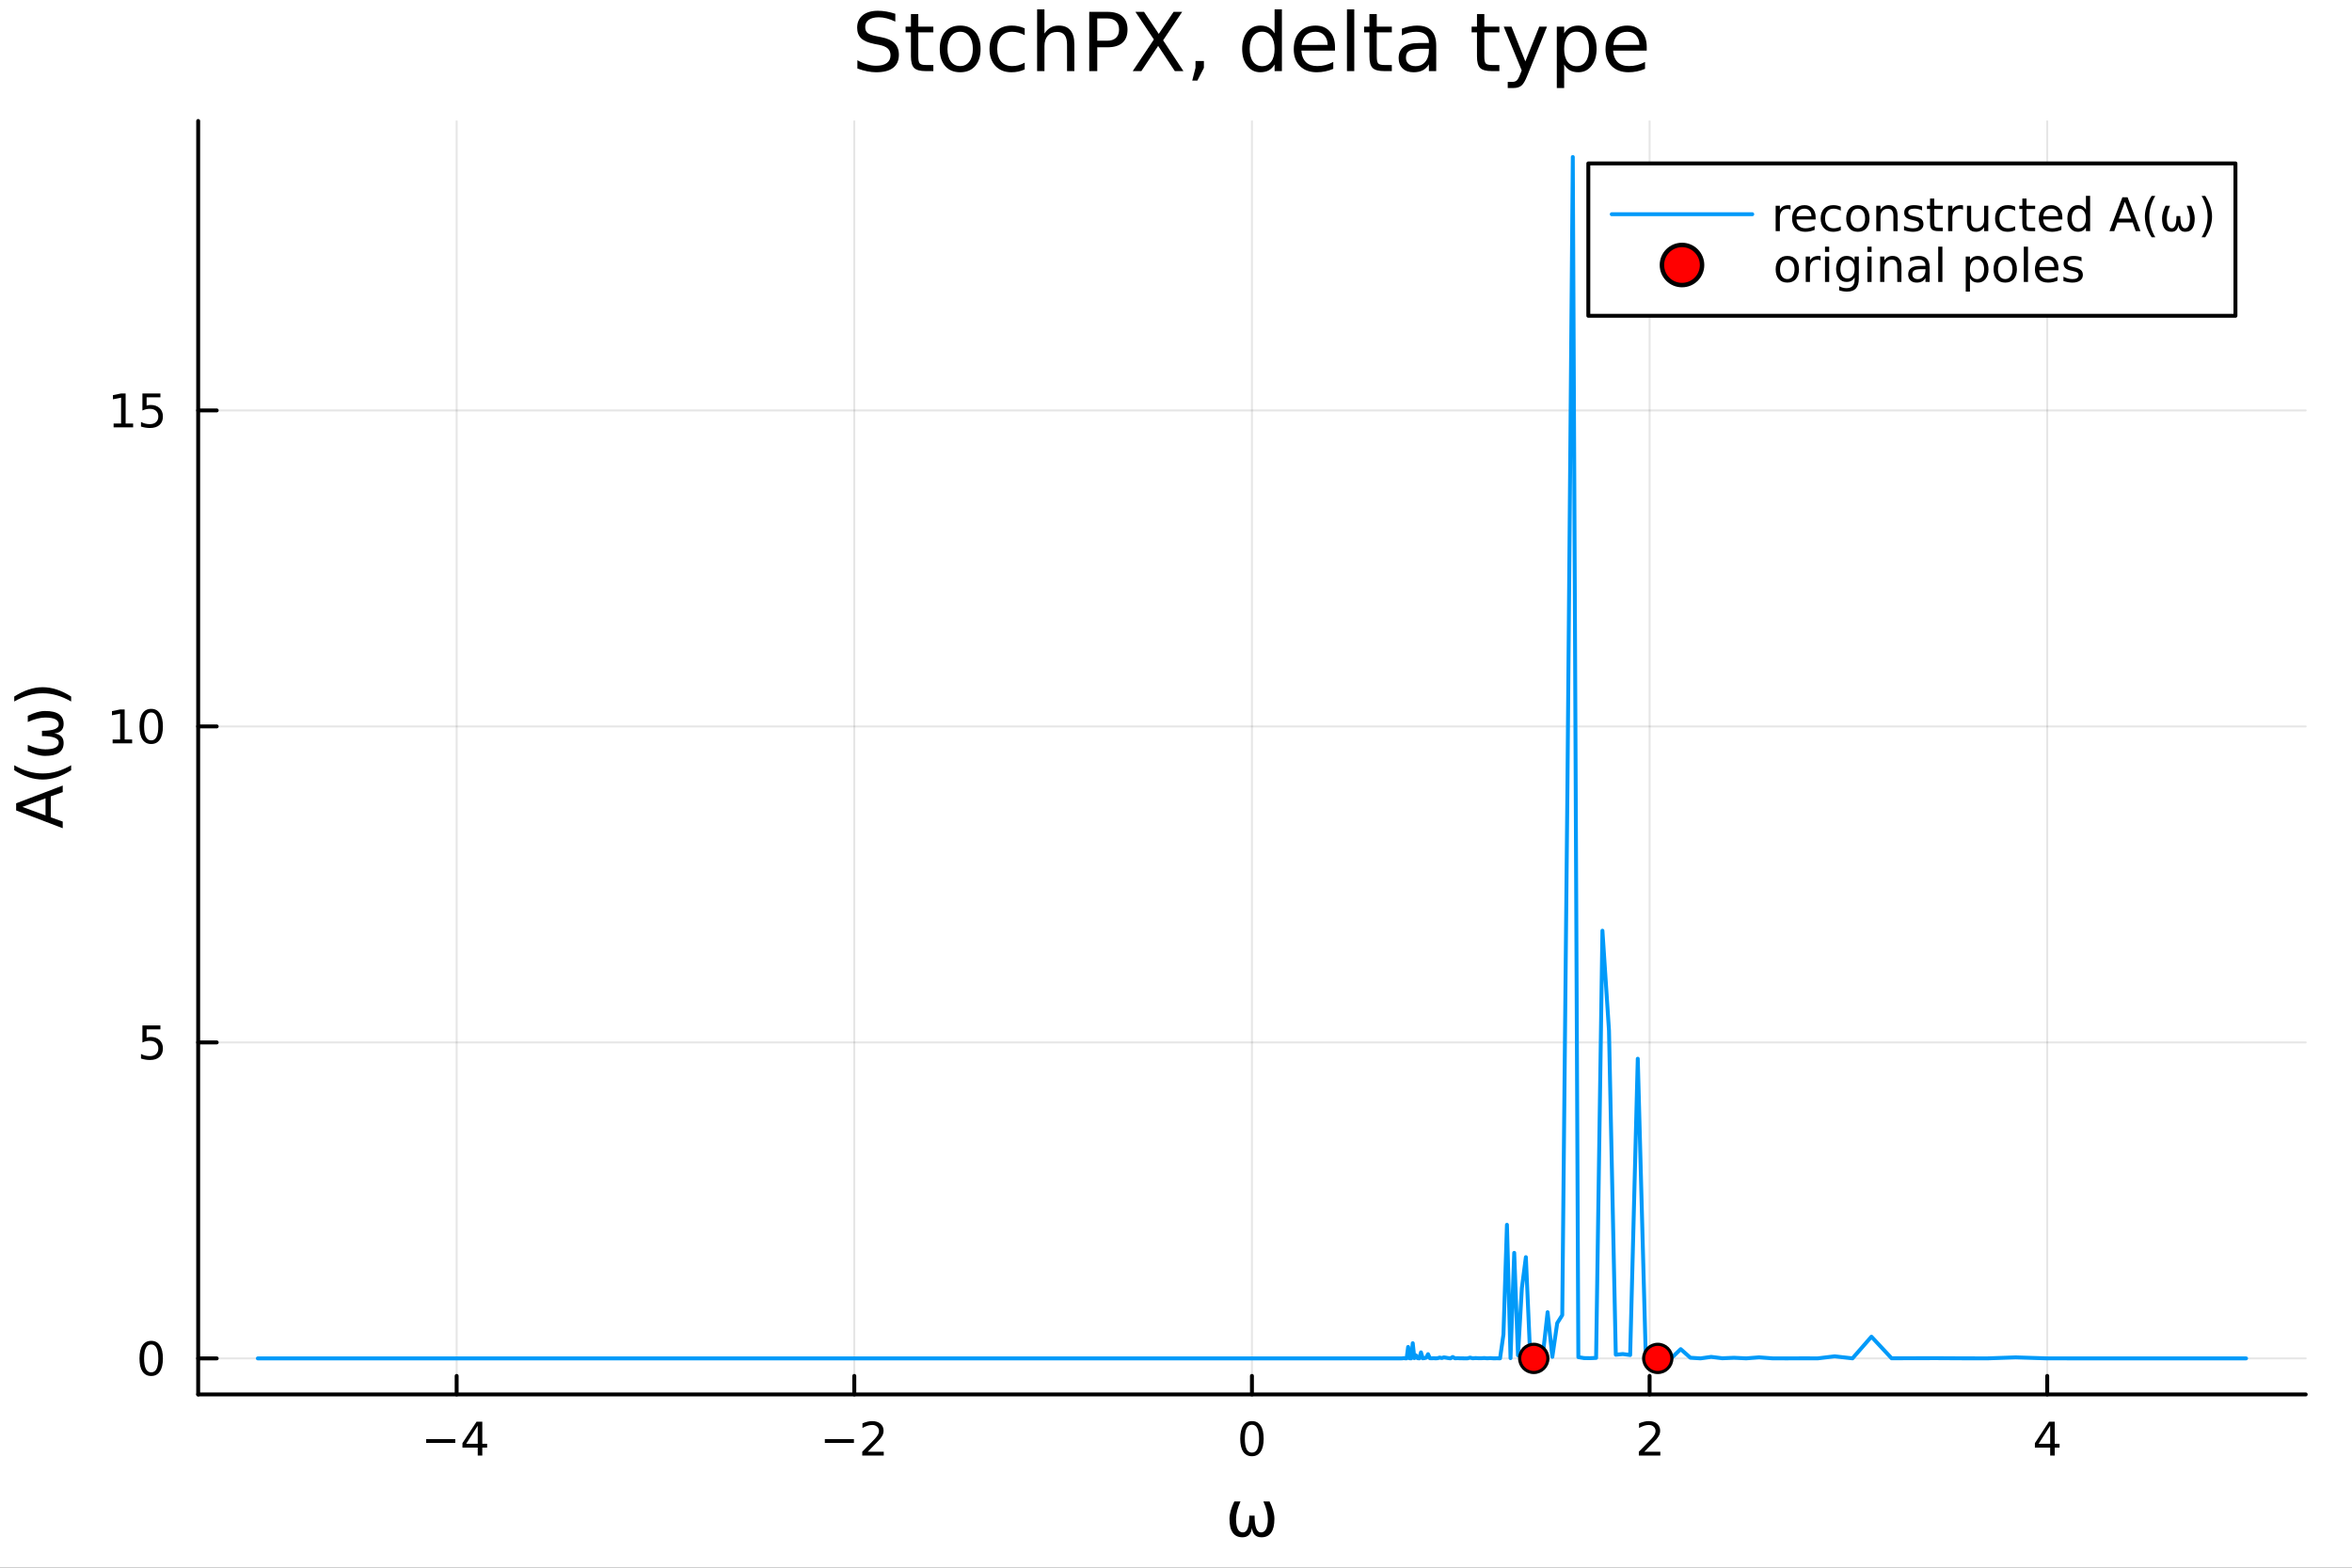 <svg xmlns="http://www.w3.org/2000/svg" xmlns:xlink="http://www.w3.org/1999/xlink" width="600" height="400" viewBox="0 0 2400 1600">
<rect x="0" y="0" width="2400" height="1600" fill="#333333" stroke="none"/>
<defs>
  <clipPath id="clip670">
    <rect x="0" y="0" width="2400" height="1600"></rect>
  </clipPath>
</defs>
<path clip-path="url(#clip670)" d="M0 1600 L2400 1600 L2400 8.88178e-14 L0 8.88178e-14  Z" fill="#ffffff" fill-rule="evenodd" fill-opacity="1"></path>
<defs>
  <clipPath id="clip671">
    <rect x="480" y="0" width="1681" height="1600"></rect>
  </clipPath>
</defs>
<path clip-path="url(#clip670)" d="M202.227 1423.18 L2352.76 1423.18 L2352.76 123.472 L202.227 123.472  Z" fill="#ffffff" fill-rule="evenodd" fill-opacity="1"></path>
<defs>
  <clipPath id="clip672">
    <rect x="202" y="123" width="2152" height="1301"></rect>
  </clipPath>
</defs>
<polyline clip-path="url(#clip672)" style="stroke:#000000; stroke-linecap:round; stroke-linejoin:round; stroke-width:2; stroke-opacity:0.1; fill:none" points="465.972,1423.18 465.972,123.472 "></polyline>
<polyline clip-path="url(#clip672)" style="stroke:#000000; stroke-linecap:round; stroke-linejoin:round; stroke-width:2; stroke-opacity:0.1; fill:none" points="871.732,1423.18 871.732,123.472 "></polyline>
<polyline clip-path="url(#clip672)" style="stroke:#000000; stroke-linecap:round; stroke-linejoin:round; stroke-width:2; stroke-opacity:0.1; fill:none" points="1277.49,1423.18 1277.49,123.472 "></polyline>
<polyline clip-path="url(#clip672)" style="stroke:#000000; stroke-linecap:round; stroke-linejoin:round; stroke-width:2; stroke-opacity:0.1; fill:none" points="1683.25,1423.18 1683.25,123.472 "></polyline>
<polyline clip-path="url(#clip672)" style="stroke:#000000; stroke-linecap:round; stroke-linejoin:round; stroke-width:2; stroke-opacity:0.1; fill:none" points="2089.01,1423.18 2089.01,123.472 "></polyline>
<polyline clip-path="url(#clip672)" style="stroke:#000000; stroke-linecap:round; stroke-linejoin:round; stroke-width:2; stroke-opacity:0.1; fill:none" points="202.227,1386.4 2352.76,1386.4 "></polyline>
<polyline clip-path="url(#clip672)" style="stroke:#000000; stroke-linecap:round; stroke-linejoin:round; stroke-width:2; stroke-opacity:0.1; fill:none" points="202.227,1063.89 2352.76,1063.89 "></polyline>
<polyline clip-path="url(#clip672)" style="stroke:#000000; stroke-linecap:round; stroke-linejoin:round; stroke-width:2; stroke-opacity:0.1; fill:none" points="202.227,741.385 2352.76,741.385 "></polyline>
<polyline clip-path="url(#clip672)" style="stroke:#000000; stroke-linecap:round; stroke-linejoin:round; stroke-width:2; stroke-opacity:0.1; fill:none" points="202.227,418.879 2352.76,418.879 "></polyline>
<polyline clip-path="url(#clip670)" style="stroke:#000000; stroke-linecap:round; stroke-linejoin:round; stroke-width:4; stroke-opacity:1; fill:none" points="202.227,1423.18 2352.76,1423.18 "></polyline>
<polyline clip-path="url(#clip670)" style="stroke:#000000; stroke-linecap:round; stroke-linejoin:round; stroke-width:4; stroke-opacity:1; fill:none" points="465.972,1423.18 465.972,1404.28 "></polyline>
<polyline clip-path="url(#clip670)" style="stroke:#000000; stroke-linecap:round; stroke-linejoin:round; stroke-width:4; stroke-opacity:1; fill:none" points="871.732,1423.18 871.732,1404.28 "></polyline>
<polyline clip-path="url(#clip670)" style="stroke:#000000; stroke-linecap:round; stroke-linejoin:round; stroke-width:4; stroke-opacity:1; fill:none" points="1277.49,1423.18 1277.49,1404.28 "></polyline>
<polyline clip-path="url(#clip670)" style="stroke:#000000; stroke-linecap:round; stroke-linejoin:round; stroke-width:4; stroke-opacity:1; fill:none" points="1683.25,1423.18 1683.25,1404.28 "></polyline>
<polyline clip-path="url(#clip670)" style="stroke:#000000; stroke-linecap:round; stroke-linejoin:round; stroke-width:4; stroke-opacity:1; fill:none" points="2089.01,1423.18 2089.01,1404.28 "></polyline>
<path clip-path="url(#clip670)" d="M434.872 1468.75 L464.548 1468.75 L464.548 1472.69 L434.872 1472.69 L434.872 1468.75 Z" fill="#000000" fill-rule="nonzero" fill-opacity="1"></path><path clip-path="url(#clip670)" d="M487.488 1455.09 L475.682 1473.54 L487.488 1473.54 L487.488 1455.09 M486.261 1451.02 L492.14 1451.02 L492.14 1473.54 L497.071 1473.54 L497.071 1477.43 L492.14 1477.43 L492.14 1485.58 L487.488 1485.58 L487.488 1477.43 L471.886 1477.43 L471.886 1472.92 L486.261 1451.02 Z" fill="#000000" fill-rule="nonzero" fill-opacity="1"></path><path clip-path="url(#clip670)" d="M841.674 1468.75 L871.35 1468.75 L871.35 1472.69 L841.674 1472.69 L841.674 1468.75 Z" fill="#000000" fill-rule="nonzero" fill-opacity="1"></path><path clip-path="url(#clip670)" d="M885.47 1481.64 L901.789 1481.64 L901.789 1485.58 L879.845 1485.58 L879.845 1481.64 Q882.507 1478.89 887.09 1474.26 Q891.697 1469.61 892.877 1468.27 Q895.123 1465.74 896.002 1464.01 Q896.905 1462.25 896.905 1460.56 Q896.905 1457.8 894.961 1456.07 Q893.039 1454.33 889.938 1454.33 Q887.738 1454.33 885.285 1455.09 Q882.854 1455.86 880.076 1457.41 L880.076 1452.69 Q882.901 1451.55 885.354 1450.97 Q887.808 1450.39 889.845 1450.39 Q895.215 1450.39 898.41 1453.08 Q901.604 1455.77 901.604 1460.26 Q901.604 1462.39 900.794 1464.31 Q900.007 1466.2 897.9 1468.8 Q897.322 1469.47 894.22 1472.69 Q891.118 1475.88 885.47 1481.64 Z" fill="#000000" fill-rule="nonzero" fill-opacity="1"></path><path clip-path="url(#clip670)" d="M1277.49 1454.1 Q1273.88 1454.1 1272.05 1457.66 Q1270.25 1461.2 1270.25 1468.33 Q1270.25 1475.44 1272.05 1479.01 Q1273.88 1482.55 1277.49 1482.55 Q1281.13 1482.55 1282.93 1479.01 Q1284.76 1475.44 1284.76 1468.33 Q1284.76 1461.2 1282.93 1457.66 Q1281.13 1454.1 1277.49 1454.1 M1277.49 1450.39 Q1283.3 1450.39 1286.36 1455 Q1289.44 1459.58 1289.44 1468.33 Q1289.44 1477.06 1286.36 1481.67 Q1283.3 1486.25 1277.49 1486.25 Q1271.68 1486.25 1268.6 1481.67 Q1265.55 1477.06 1265.55 1468.33 Q1265.55 1459.58 1268.6 1455 Q1271.68 1450.39 1277.49 1450.39 Z" fill="#000000" fill-rule="nonzero" fill-opacity="1"></path><path clip-path="url(#clip670)" d="M1677.9 1481.64 L1694.22 1481.64 L1694.22 1485.58 L1672.28 1485.58 L1672.28 1481.64 Q1674.94 1478.89 1679.52 1474.26 Q1684.13 1469.61 1685.31 1468.27 Q1687.56 1465.74 1688.44 1464.01 Q1689.34 1462.25 1689.34 1460.56 Q1689.34 1457.8 1687.4 1456.07 Q1685.47 1454.33 1682.37 1454.33 Q1680.17 1454.33 1677.72 1455.09 Q1675.29 1455.86 1672.51 1457.41 L1672.51 1452.69 Q1675.34 1451.55 1677.79 1450.97 Q1680.24 1450.39 1682.28 1450.39 Q1687.65 1450.39 1690.84 1453.08 Q1694.04 1455.77 1694.04 1460.26 Q1694.04 1462.39 1693.23 1464.31 Q1692.44 1466.2 1690.34 1468.8 Q1689.76 1469.47 1686.65 1472.69 Q1683.55 1475.88 1677.9 1481.64 Z" fill="#000000" fill-rule="nonzero" fill-opacity="1"></path><path clip-path="url(#clip670)" d="M2092.02 1455.09 L2080.22 1473.54 L2092.02 1473.54 L2092.02 1455.09 M2090.79 1451.02 L2096.67 1451.02 L2096.67 1473.54 L2101.6 1473.54 L2101.6 1477.43 L2096.67 1477.43 L2096.67 1485.58 L2092.02 1485.58 L2092.02 1477.43 L2076.42 1477.43 L2076.42 1472.92 L2090.79 1451.02 Z" fill="#000000" fill-rule="nonzero" fill-opacity="1"></path><path clip-path="url(#clip670)" d="M1267.78 1568.97 Q1254.58 1568.97 1254.58 1550.06 Q1254.58 1542.58 1259.51 1532.4 L1265.81 1532.4 Q1261.26 1542.58 1261.26 1550.22 Q1261.26 1564 1268.33 1564 Q1274.79 1564 1274.79 1546.88 L1280.2 1546.88 Q1280.2 1564 1286.66 1564 Q1293.72 1564 1293.72 1550.22 Q1293.72 1542.58 1289.17 1532.4 L1295.47 1532.4 Q1300.41 1542.58 1300.41 1550.06 Q1300.41 1568.97 1287.2 1568.97 Q1278.54 1568.97 1277.49 1559.45 Q1276.19 1568.97 1267.78 1568.97 Z" fill="#000000" fill-rule="nonzero" fill-opacity="1"></path><polyline clip-path="url(#clip670)" style="stroke:#000000; stroke-linecap:round; stroke-linejoin:round; stroke-width:4; stroke-opacity:1; fill:none" points="202.227,1423.18 202.227,123.472 "></polyline>
<polyline clip-path="url(#clip670)" style="stroke:#000000; stroke-linecap:round; stroke-linejoin:round; stroke-width:4; stroke-opacity:1; fill:none" points="202.227,1386.4 221.125,1386.4 "></polyline>
<polyline clip-path="url(#clip670)" style="stroke:#000000; stroke-linecap:round; stroke-linejoin:round; stroke-width:4; stroke-opacity:1; fill:none" points="202.227,1063.89 221.125,1063.89 "></polyline>
<polyline clip-path="url(#clip670)" style="stroke:#000000; stroke-linecap:round; stroke-linejoin:round; stroke-width:4; stroke-opacity:1; fill:none" points="202.227,741.385 221.125,741.385 "></polyline>
<polyline clip-path="url(#clip670)" style="stroke:#000000; stroke-linecap:round; stroke-linejoin:round; stroke-width:4; stroke-opacity:1; fill:none" points="202.227,418.879 221.125,418.879 "></polyline>
<path clip-path="url(#clip670)" d="M154.283 1372.19 Q150.672 1372.19 148.843 1375.76 Q147.038 1379.3 147.038 1386.43 Q147.038 1393.54 148.843 1397.1 Q150.672 1400.64 154.283 1400.64 Q157.917 1400.64 159.723 1397.1 Q161.552 1393.54 161.552 1386.43 Q161.552 1379.3 159.723 1375.76 Q157.917 1372.19 154.283 1372.19 M154.283 1368.49 Q160.093 1368.49 163.149 1373.1 Q166.227 1377.68 166.227 1386.43 Q166.227 1395.16 163.149 1399.76 Q160.093 1404.35 154.283 1404.35 Q148.473 1404.35 145.394 1399.76 Q142.339 1395.16 142.339 1386.43 Q142.339 1377.68 145.394 1373.1 Q148.473 1368.49 154.283 1368.49 Z" fill="#000000" fill-rule="nonzero" fill-opacity="1"></path><path clip-path="url(#clip670)" d="M145.325 1046.61 L163.681 1046.61 L163.681 1050.55 L149.607 1050.55 L149.607 1059.02 Q150.626 1058.67 151.644 1058.51 Q152.663 1058.32 153.681 1058.32 Q159.468 1058.32 162.848 1061.49 Q166.227 1064.67 166.227 1070.08 Q166.227 1075.66 162.755 1078.76 Q159.283 1081.84 152.964 1081.84 Q150.788 1081.84 148.519 1081.47 Q146.274 1081.1 143.866 1080.36 L143.866 1075.66 Q145.95 1076.8 148.172 1077.35 Q150.394 1077.91 152.871 1077.91 Q156.876 1077.91 159.214 1075.8 Q161.552 1073.69 161.552 1070.08 Q161.552 1066.47 159.214 1064.36 Q156.876 1062.26 152.871 1062.26 Q150.996 1062.26 149.121 1062.67 Q147.269 1063.09 145.325 1063.97 L145.325 1046.61 Z" fill="#000000" fill-rule="nonzero" fill-opacity="1"></path><path clip-path="url(#clip670)" d="M114.931 754.73 L122.57 754.73 L122.57 728.364 L114.26 730.031 L114.26 725.771 L122.524 724.105 L127.2 724.105 L127.2 754.73 L134.839 754.73 L134.839 758.665 L114.931 758.665 L114.931 754.73 Z" fill="#000000" fill-rule="nonzero" fill-opacity="1"></path><path clip-path="url(#clip670)" d="M154.283 727.183 Q150.672 727.183 148.843 730.748 Q147.038 734.29 147.038 741.419 Q147.038 748.526 148.843 752.091 Q150.672 755.632 154.283 755.632 Q157.917 755.632 159.723 752.091 Q161.552 748.526 161.552 741.419 Q161.552 734.29 159.723 730.748 Q157.917 727.183 154.283 727.183 M154.283 723.48 Q160.093 723.48 163.149 728.086 Q166.227 732.669 166.227 741.419 Q166.227 750.146 163.149 754.753 Q160.093 759.336 154.283 759.336 Q148.473 759.336 145.394 754.753 Q142.339 750.146 142.339 741.419 Q142.339 732.669 145.394 728.086 Q148.473 723.48 154.283 723.48 Z" fill="#000000" fill-rule="nonzero" fill-opacity="1"></path><path clip-path="url(#clip670)" d="M115.927 432.224 L123.566 432.224 L123.566 405.858 L115.256 407.525 L115.256 403.266 L123.519 401.599 L128.195 401.599 L128.195 432.224 L135.834 432.224 L135.834 436.159 L115.927 436.159 L115.927 432.224 Z" fill="#000000" fill-rule="nonzero" fill-opacity="1"></path><path clip-path="url(#clip670)" d="M145.325 401.599 L163.681 401.599 L163.681 405.534 L149.607 405.534 L149.607 414.007 Q150.626 413.659 151.644 413.497 Q152.663 413.312 153.681 413.312 Q159.468 413.312 162.848 416.483 Q166.227 419.655 166.227 425.071 Q166.227 430.65 162.755 433.752 Q159.283 436.83 152.964 436.83 Q150.788 436.83 148.519 436.46 Q146.274 436.09 143.866 435.349 L143.866 430.65 Q145.95 431.784 148.172 432.34 Q150.394 432.895 152.871 432.895 Q156.876 432.895 159.214 430.789 Q161.552 428.682 161.552 425.071 Q161.552 421.46 159.214 419.354 Q156.876 417.247 152.871 417.247 Q150.996 417.247 149.121 417.664 Q147.269 418.081 145.325 418.96 L145.325 401.599 Z" fill="#000000" fill-rule="nonzero" fill-opacity="1"></path><path clip-path="url(#clip670)" d="M22.818 823.52 L46.467 832.241 L46.467 814.767 L22.818 823.52 M16.484 827.148 L16.484 819.859 L64.004 801.749 L64.004 808.433 L51.814 812.762 L51.814 834.182 L64.004 838.511 L64.004 845.29 L16.484 827.148 Z" fill="#000000" fill-rule="nonzero" fill-opacity="1"></path><path clip-path="url(#clip670)" d="M14.543 780.997 Q21.863 785.262 29.025 787.331 Q36.186 789.399 43.538 789.399 Q50.891 789.399 58.116 787.331 Q65.309 785.23 72.598 780.997 L72.598 786.089 Q65.118 790.864 57.893 793.251 Q50.668 795.606 43.538 795.606 Q36.441 795.606 29.247 793.251 Q22.054 790.895 14.543 786.089 L14.543 780.997 Z" fill="#000000" fill-rule="nonzero" fill-opacity="1"></path><path clip-path="url(#clip670)" d="M64.927 758.271 Q64.927 771.48 46.021 771.48 Q38.541 771.48 28.356 766.547 L28.356 760.244 Q38.541 764.796 46.18 764.796 Q59.962 764.796 59.962 757.73 Q59.962 751.269 42.838 751.269 L42.838 745.858 Q59.962 745.858 59.962 739.397 Q59.962 732.331 46.18 732.331 Q38.541 732.331 28.356 736.882 L28.356 730.58 Q38.541 725.647 46.021 725.647 Q64.927 725.647 64.927 738.856 Q64.927 747.513 55.41 748.563 Q64.927 749.868 64.927 758.271 Z" fill="#000000" fill-rule="nonzero" fill-opacity="1"></path><path clip-path="url(#clip670)" d="M14.543 715.971 L14.543 710.878 Q22.054 706.104 29.247 703.749 Q36.441 701.362 43.538 701.362 Q50.668 701.362 57.893 703.749 Q65.118 706.104 72.598 710.878 L72.598 715.971 Q65.309 711.738 58.116 709.669 Q50.891 707.568 43.538 707.568 Q36.186 707.568 29.025 709.669 Q21.863 711.738 14.543 715.971 Z" fill="#000000" fill-rule="nonzero" fill-opacity="1"></path><path clip-path="url(#clip670)" d="M913.579 14.081 L913.579 22.061 Q908.92 19.833 904.788 18.739 Q900.656 17.646 896.808 17.646 Q890.124 17.646 886.478 20.238 Q882.873 22.831 882.873 27.611 Q882.873 31.621 885.263 33.687 Q887.693 35.713 894.418 36.969 L899.36 37.981 Q908.515 39.723 912.85 44.139 Q917.225 48.514 917.225 55.886 Q917.225 64.677 911.31 69.214 Q905.436 73.751 894.053 73.751 Q889.759 73.751 884.898 72.778 Q880.078 71.806 874.893 69.902 L874.893 61.477 Q879.875 64.272 884.655 65.689 Q889.435 67.107 894.053 67.107 Q901.061 67.107 904.869 64.353 Q908.677 61.598 908.677 56.494 Q908.677 52.038 905.922 49.526 Q903.208 47.015 896.97 45.759 L891.987 44.787 Q882.832 42.964 878.741 39.075 Q874.65 35.186 874.65 28.259 Q874.65 20.238 880.28 15.62 Q885.952 11.002 895.876 11.002 Q900.13 11.002 904.545 11.772 Q908.961 12.542 913.579 14.081 Z" fill="#000000" fill-rule="nonzero" fill-opacity="1"></path><path clip-path="url(#clip670)" d="M937.033 14.324 L937.033 27.206 L952.386 27.206 L952.386 32.999 L937.033 32.999 L937.033 57.628 Q937.033 63.178 938.532 64.758 Q940.072 66.338 944.73 66.338 L952.386 66.338 L952.386 72.576 L944.73 72.576 Q936.102 72.576 932.821 69.376 Q929.539 66.135 929.539 57.628 L929.539 32.999 L924.071 32.999 L924.071 27.206 L929.539 27.206 L929.539 14.324 L937.033 14.324 Z" fill="#000000" fill-rule="nonzero" fill-opacity="1"></path><path clip-path="url(#clip670)" d="M979.77 32.431 Q973.775 32.431 970.291 37.131 Q966.808 41.789 966.808 49.931 Q966.808 58.074 970.251 62.773 Q973.735 67.431 979.77 67.431 Q985.725 67.431 989.209 62.732 Q992.693 58.033 992.693 49.931 Q992.693 41.87 989.209 37.171 Q985.725 32.431 979.77 32.431 M979.77 26.112 Q989.493 26.112 995.042 32.431 Q1000.59 38.751 1000.59 49.931 Q1000.59 61.071 995.042 67.431 Q989.493 73.751 979.77 73.751 Q970.008 73.751 964.458 67.431 Q958.949 61.071 958.949 49.931 Q958.949 38.751 964.458 32.431 Q970.008 26.112 979.77 26.112 Z" fill="#000000" fill-rule="nonzero" fill-opacity="1"></path><path clip-path="url(#clip670)" d="M1045.6 28.948 L1045.6 35.915 Q1042.44 34.173 1039.24 33.323 Q1036.08 32.431 1032.84 32.431 Q1025.59 32.431 1021.58 37.05 Q1017.57 41.627 1017.57 49.931 Q1017.57 58.236 1021.58 62.854 Q1025.59 67.431 1032.84 67.431 Q1036.08 67.431 1039.24 66.581 Q1042.44 65.689 1045.6 63.948 L1045.6 70.834 Q1042.48 72.292 1039.12 73.022 Q1035.79 73.751 1032.03 73.751 Q1021.78 73.751 1015.74 67.31 Q1009.71 60.869 1009.71 49.931 Q1009.71 38.832 1015.78 32.472 Q1021.9 26.112 1032.51 26.112 Q1035.96 26.112 1039.24 26.841 Q1042.52 27.53 1045.6 28.948 Z" fill="#000000" fill-rule="nonzero" fill-opacity="1"></path><path clip-path="url(#clip670)" d="M1096.27 45.192 L1096.27 72.576 L1088.82 72.576 L1088.82 45.435 Q1088.82 38.994 1086.31 35.794 Q1083.8 32.594 1078.77 32.594 Q1072.74 32.594 1069.25 36.442 Q1065.77 40.29 1065.77 46.934 L1065.77 72.576 L1058.28 72.576 L1058.28 9.544 L1065.77 9.544 L1065.77 34.254 Q1068.44 30.163 1072.05 28.138 Q1075.7 26.112 1080.44 26.112 Q1088.25 26.112 1092.26 30.973 Q1096.27 35.794 1096.27 45.192 Z" fill="#000000" fill-rule="nonzero" fill-opacity="1"></path><path clip-path="url(#clip670)" d="M1119.65 18.82 L1119.65 41.546 L1129.94 41.546 Q1135.65 41.546 1138.77 38.589 Q1141.89 35.632 1141.89 30.163 Q1141.89 24.735 1138.77 21.778 Q1135.65 18.82 1129.94 18.82 L1119.65 18.82 M1111.47 12.096 L1129.94 12.096 Q1140.11 12.096 1145.29 16.714 Q1150.52 21.292 1150.52 30.163 Q1150.52 39.115 1145.29 43.693 Q1140.11 48.271 1129.94 48.271 L1119.65 48.271 L1119.65 72.576 L1111.47 72.576 L1111.47 12.096 Z" fill="#000000" fill-rule="nonzero" fill-opacity="1"></path><path clip-path="url(#clip670)" d="M1158.58 12.096 L1167.37 12.096 L1182.4 34.578 L1197.51 12.096 L1206.3 12.096 L1186.85 41.141 L1207.59 72.576 L1198.8 72.576 L1181.79 46.853 L1164.65 72.576 L1155.82 72.576 L1177.41 40.29 L1158.58 12.096 Z" fill="#000000" fill-rule="nonzero" fill-opacity="1"></path><path clip-path="url(#clip670)" d="M1219.91 62.287 L1228.46 62.287 L1228.46 69.254 L1221.81 82.217 L1216.59 82.217 L1219.91 69.254 L1219.91 62.287 Z" fill="#000000" fill-rule="nonzero" fill-opacity="1"></path><path clip-path="url(#clip670)" d="M1300.6 34.092 L1300.6 9.544 L1308.06 9.544 L1308.06 72.576 L1300.6 72.576 L1300.6 65.77 Q1298.25 69.821 1294.65 71.806 Q1291.08 73.751 1286.06 73.751 Q1277.84 73.751 1272.65 67.188 Q1267.51 60.626 1267.51 49.931 Q1267.51 39.237 1272.65 32.675 Q1277.84 26.112 1286.06 26.112 Q1291.08 26.112 1294.65 28.097 Q1298.25 30.041 1300.6 34.092 M1275.2 49.931 Q1275.2 58.155 1278.57 62.854 Q1281.97 67.512 1287.88 67.512 Q1293.8 67.512 1297.2 62.854 Q1300.6 58.155 1300.6 49.931 Q1300.6 41.708 1297.2 37.05 Q1293.8 32.35 1287.88 32.35 Q1281.97 32.35 1278.57 37.05 Q1275.2 41.708 1275.2 49.931 Z" fill="#000000" fill-rule="nonzero" fill-opacity="1"></path><path clip-path="url(#clip670)" d="M1362.22 48.028 L1362.22 51.673 L1327.95 51.673 Q1328.43 59.37 1332.56 63.421 Q1336.74 67.431 1344.15 67.431 Q1348.44 67.431 1352.45 66.378 Q1356.5 65.325 1360.47 63.218 L1360.47 70.267 Q1356.46 71.968 1352.25 72.86 Q1348.04 73.751 1343.7 73.751 Q1332.85 73.751 1326.49 67.431 Q1320.17 61.112 1320.17 50.337 Q1320.17 39.197 1326.16 32.675 Q1332.2 26.112 1342.41 26.112 Q1351.56 26.112 1356.87 32.026 Q1362.22 37.9 1362.22 48.028 M1354.76 45.84 Q1354.68 39.723 1351.32 36.077 Q1348 32.431 1342.49 32.431 Q1336.25 32.431 1332.48 35.956 Q1328.76 39.48 1328.19 45.88 L1354.76 45.84 Z" fill="#000000" fill-rule="nonzero" fill-opacity="1"></path><path clip-path="url(#clip670)" d="M1374.45 9.544 L1381.9 9.544 L1381.9 72.576 L1374.45 72.576 L1374.45 9.544 Z" fill="#000000" fill-rule="nonzero" fill-opacity="1"></path><path clip-path="url(#clip670)" d="M1404.87 14.324 L1404.87 27.206 L1420.23 27.206 L1420.23 32.999 L1404.87 32.999 L1404.87 57.628 Q1404.87 63.178 1406.37 64.758 Q1407.91 66.338 1412.57 66.338 L1420.23 66.338 L1420.23 72.576 L1412.57 72.576 Q1403.94 72.576 1400.66 69.376 Q1397.38 66.135 1397.38 57.628 L1397.38 32.999 L1391.91 32.999 L1391.91 27.206 L1397.38 27.206 L1397.38 14.324 L1404.87 14.324 Z" fill="#000000" fill-rule="nonzero" fill-opacity="1"></path><path clip-path="url(#clip670)" d="M1450.65 49.769 Q1441.61 49.769 1438.13 51.835 Q1434.65 53.901 1434.65 58.884 Q1434.65 62.854 1437.24 65.203 Q1439.87 67.512 1444.37 67.512 Q1450.57 67.512 1454.29 63.137 Q1458.06 58.722 1458.06 51.43 L1458.06 49.769 L1450.65 49.769 M1465.51 46.691 L1465.51 72.576 L1458.06 72.576 L1458.06 65.689 Q1455.51 69.821 1451.7 71.806 Q1447.89 73.751 1442.38 73.751 Q1435.42 73.751 1431.28 69.862 Q1427.19 65.933 1427.19 59.37 Q1427.19 51.714 1432.3 47.825 Q1437.44 43.936 1447.61 43.936 L1458.06 43.936 L1458.06 43.207 Q1458.06 38.062 1454.66 35.267 Q1451.3 32.431 1445.18 32.431 Q1441.29 32.431 1437.6 33.363 Q1433.92 34.295 1430.51 36.158 L1430.51 29.272 Q1434.61 27.692 1438.45 26.922 Q1442.3 26.112 1445.95 26.112 Q1455.79 26.112 1460.65 31.216 Q1465.51 36.32 1465.51 46.691 Z" fill="#000000" fill-rule="nonzero" fill-opacity="1"></path><path clip-path="url(#clip670)" d="M1514.61 14.324 L1514.61 27.206 L1529.96 27.206 L1529.96 32.999 L1514.61 32.999 L1514.61 57.628 Q1514.61 63.178 1516.11 64.758 Q1517.65 66.338 1522.31 66.338 L1529.96 66.338 L1529.96 72.576 L1522.31 72.576 Q1513.68 72.576 1510.4 69.376 Q1507.12 66.135 1507.12 57.628 L1507.12 32.999 L1501.65 32.999 L1501.65 27.206 L1507.12 27.206 L1507.12 14.324 L1514.61 14.324 Z" fill="#000000" fill-rule="nonzero" fill-opacity="1"></path><path clip-path="url(#clip670)" d="M1558.64 76.789 Q1555.48 84.891 1552.49 87.362 Q1549.49 89.833 1544.47 89.833 L1538.51 89.833 L1538.51 83.594 L1542.89 83.594 Q1545.97 83.594 1547.67 82.136 Q1549.37 80.678 1551.43 75.25 L1552.77 71.847 L1534.42 27.206 L1542.32 27.206 L1556.5 62.692 L1570.68 27.206 L1578.58 27.206 L1558.64 76.789 Z" fill="#000000" fill-rule="nonzero" fill-opacity="1"></path><path clip-path="url(#clip670)" d="M1596.08 65.77 L1596.08 89.833 L1588.58 89.833 L1588.58 27.206 L1596.08 27.206 L1596.08 34.092 Q1598.42 30.041 1601.99 28.097 Q1605.59 26.112 1610.58 26.112 Q1618.84 26.112 1623.99 32.675 Q1629.17 39.237 1629.17 49.931 Q1629.17 60.626 1623.99 67.188 Q1618.84 73.751 1610.58 73.751 Q1605.59 73.751 1601.99 71.806 Q1598.42 69.821 1596.08 65.77 M1621.43 49.931 Q1621.43 41.708 1618.03 37.05 Q1614.67 32.35 1608.75 32.35 Q1602.84 32.35 1599.44 37.05 Q1596.08 41.708 1596.08 49.931 Q1596.08 58.155 1599.44 62.854 Q1602.84 67.512 1608.75 67.512 Q1614.67 67.512 1618.03 62.854 Q1621.43 58.155 1621.43 49.931 Z" fill="#000000" fill-rule="nonzero" fill-opacity="1"></path><path clip-path="url(#clip670)" d="M1680.33 48.028 L1680.33 51.673 L1646.06 51.673 Q1646.55 59.37 1650.68 63.421 Q1654.85 67.431 1662.27 67.431 Q1666.56 67.431 1670.57 66.378 Q1674.62 65.325 1678.59 63.218 L1678.59 70.267 Q1674.58 71.968 1670.37 72.86 Q1666.16 73.751 1661.82 73.751 Q1650.96 73.751 1644.6 67.431 Q1638.29 61.112 1638.29 50.337 Q1638.29 39.197 1644.28 32.675 Q1650.32 26.112 1660.52 26.112 Q1669.68 26.112 1674.99 32.026 Q1680.33 37.9 1680.33 48.028 M1672.88 45.84 Q1672.8 39.723 1669.44 36.077 Q1666.12 32.431 1660.61 32.431 Q1654.37 32.431 1650.6 35.956 Q1646.87 39.48 1646.31 45.88 L1672.88 45.84 Z" fill="#000000" fill-rule="nonzero" fill-opacity="1"></path><polyline clip-path="url(#clip672)" style="stroke:#009af9; stroke-linecap:round; stroke-linejoin:round; stroke-width:4; stroke-opacity:1; fill:none" points="263.091,1386.4 311.581,1386.4 355.672,1386.4 395.937,1386.4 432.854,1386.4 466.825,1386.4 498.191,1386.4 527.24,1386.4 554.221,1386.4 579.348,1386.4 602.806,1386.4 624.757,1386.4 645.342,1386.4 664.685,1386.4 682.896,1386.4 700.072,1386.4 716.298,1386.4 731.653,1386.4 746.205,1386.4 760.015,1386.4 773.14,1386.4 785.629,1386.4 797.528,1386.4 808.878,1386.4 819.716,1386.4 830.077,1386.4 839.992,1386.4 849.489,1386.4 858.594,1386.4 867.331,1386.4 875.723,1386.4 883.789,1386.4 891.549,1386.4 899.02,1386.4 906.217,1386.4 913.156,1386.4 919.851,1386.4 926.315,1386.4 932.559,1386.4 938.594,1386.4 944.432,1386.4 950.081,1386.4 955.551,1386.4 960.851,1386.4 965.988,1386.4 970.97,1386.4 975.803,1386.4 980.496,1386.4 985.053,1386.4 989.481,1386.4 993.786,1386.4 997.972,1386.4 1002.04,1386.4 1006.01,1386.4 1009.87,1386.4 1013.62,1386.4 1017.29,1386.4 1020.86,1386.4 1024.34,1386.4 1027.73,1386.4 1031.04,1386.4 1034.28,1386.4 1037.43,1386.4 1040.52,1386.4 1043.53,1386.4 1046.47,1386.4 1049.35,1386.4 1052.16,1386.4 1054.92,1386.4 1057.61,1386.4 1060.24,1386.4 1062.82,1386.4 1065.35,1386.4 1067.82,1386.4 1070.24,1386.4 1072.61,1386.4 1074.94,1386.4 1077.22,1386.4 1079.46,1386.4 1081.65,1386.4 1083.8,1386.4 1085.91,1386.4 1087.98,1386.4 1090.01,1386.4 1092.01,1386.4 1093.97,1386.4 1095.89,1386.4 1097.78,1386.4 1099.64,1386.4 1101.46,1386.4 1103.25,1386.4 1105.02,1386.4 1106.75,1386.4 1108.45,1386.4 1110.13,1386.4 1111.78,1386.4 1113.4,1386.4 1115,1386.4 1116.57,1386.4 1118.11,1386.4 1119.64,1386.4 1121.14,1386.4 1122.61,1386.4 1124.06,1386.4 1125.5,1386.4 1126.91,1386.4 1128.3,1386.4 1129.67,1386.4 1131.02,1386.4 1132.35,1386.4 1133.66,1386.4 1134.95,1386.4 1136.23,1386.4 1137.48,1386.4 1138.72,1386.4 1139.95,1386.4 1141.15,1386.4 1142.34,1386.4 1143.52,1386.4 1144.68,1386.4 1145.82,1386.4 1146.95,1386.4 1148.07,1386.4 1149.17,1386.4 1150.26,1386.4 1151.33,1386.4 1152.39,1386.4 1153.44,1386.4 1154.48,1386.4 1155.5,1386.4 1156.51,1386.4 1157.51,1386.4 1158.49,1386.4 1159.47,1386.4 1160.43,1386.4 1161.39,1386.4 1162.33,1386.4 1163.26,1386.4 1164.18,1386.4 1165.09,1386.4 1165.99,1386.4 1166.88,1386.4 1167.77,1386.4 1168.64,1386.4 1169.5,1386.4 1170.35,1386.4 1171.2,1386.4 1172.03,1386.4 1172.86,1386.4 1173.68,1386.4 1174.49,1386.4 1175.29,1386.4 1176.09,1386.4 1176.87,1386.4 1177.65,1386.4 1178.42,1386.4 1179.19,1386.4 1179.94,1386.4 1180.69,1386.4 1181.43,1386.4 1182.17,1386.4 1182.9,1386.4 1183.62,1386.4 1184.33,1386.4 1185.04,1386.4 1185.74,1386.4 1186.44,1386.4 1187.13,1386.4 1187.81,1386.4 1188.49,1386.4 1189.16,1386.4 1189.82,1386.4 1190.48,1386.4 1191.14,1386.4 1191.78,1386.4 1192.43,1386.4 1193.06,1386.4 1193.7,1386.4 1194.32,1386.4 1194.95,1386.4 1195.56,1386.4 1196.18,1386.4 1196.78,1386.4 1197.38,1386.4 1197.98,1386.4 1198.58,1386.4 1199.16,1386.4 1199.75,1386.4 1200.33,1386.4 1200.9,1386.4 1201.47,1386.4 1202.04,1386.4 1202.6,1386.4 1203.16,1386.4 1203.71,1386.4 1204.26,1386.4 1204.81,1386.4 1205.35,1386.4 1205.89,1386.4 1206.43,1386.4 1206.96,1386.4 1207.48,1386.4 1208.01,1386.4 1208.53,1386.4 1209.04,1386.4 1209.56,1386.4 1210.07,1386.4 1210.57,1386.4 1211.08,1386.4 1211.58,1386.4 1212.07,1386.4 1212.57,1386.4 1213.06,1386.4 1213.54,1386.4 1214.03,1386.4 1214.51,1386.4 1214.99,1386.4 1215.46,1386.4 1215.93,1386.4 1216.4,1386.4 1216.87,1386.4 1217.33,1386.4 1217.79,1386.4 1218.25,1386.4 1218.71,1386.4 1219.16,1386.4 1219.61,1386.4 1220.06,1386.4 1220.5,1386.4 1220.95,1386.4 1221.39,1386.4 1221.83,1386.4 1222.26,1386.4 1222.69,1386.4 1223.12,1386.4 1223.55,1386.4 1223.98,1386.4 1224.4,1386.4 1224.83,1386.4 1225.25,1386.4 1225.66,1386.4 1226.08,1386.4 1226.49,1386.4 1226.9,1386.4 1227.31,1386.4 1227.72,1386.4 1228.12,1386.4 1228.53,1386.4 1228.93,1386.4 1229.33,1386.4 1229.73,1386.4 1230.12,1386.4 1230.52,1386.4 1230.91,1386.4 1231.3,1386.4 1231.69,1386.4 1232.07,1386.4 1232.46,1386.4 1232.84,1386.4 1233.22,1386.4 1233.6,1386.4 1233.98,1386.4 1234.36,1386.4 1234.73,1386.4 1235.11,1386.4 1235.48,1386.4 1235.85,1386.4 1236.22,1386.4 1236.58,1386.4 1236.95,1386.4 1237.31,1386.4 1237.68,1386.4 1238.04,1386.4 1238.4,1386.4 1238.76,1386.4 1239.12,1386.4 1239.47,1386.4 1239.83,1386.4 1240.18,1386.4 1240.53,1386.4 1240.88,1386.4 1241.23,1386.4 1241.58,1386.4 1241.93,1386.4 1242.27,1386.4 1242.62,1386.4 1242.96,1386.4 1243.3,1386.4 1243.65,1386.4 1243.99,1386.4 1244.33,1386.4 1244.66,1386.4 1245,1386.4 1245.34,1386.4 1245.67,1386.4 1246,1386.4 1246.34,1386.4 1246.67,1386.4 1247,1386.4 1247.33,1386.4 1247.66,1386.4 1247.98,1386.4 1248.31,1386.4 1248.64,1386.4 1248.96,1386.4 1249.29,1386.4 1249.61,1386.4 1249.93,1386.4 1250.25,1386.4 1250.57,1386.4 1250.89,1386.4 1251.21,1386.4 1251.53,1386.4 1251.85,1386.4 1252.16,1386.4 1252.48,1386.4 1252.79,1386.4 1253.11,1386.4 1253.42,1386.4 1253.73,1386.4 1254.04,1386.4 1254.35,1386.4 1254.66,1386.4 1254.97,1386.4 1255.28,1386.4 1255.59,1386.4 1255.9,1386.39 1256.21,1386.39 1256.51,1386.39 1256.82,1386.39 1257.12,1386.39 1257.43,1386.39 1257.73,1386.39 1258.03,1386.39 1258.34,1386.39 1258.64,1386.39 1258.94,1386.39 1259.24,1386.39 1259.54,1386.39 1259.84,1386.39 1260.14,1386.39 1260.44,1386.39 1260.74,1386.39 1261.04,1386.39 1261.33,1386.39 1261.63,1386.39 1261.93,1386.39 1262.22,1386.39 1262.52,1386.39 1262.81,1386.39 1263.11,1386.39 1263.4,1386.39 1263.7,1386.39 1263.99,1386.39 1264.28,1386.39 1264.58,1386.39 1264.87,1386.39 1265.16,1386.39 1265.45,1386.39 1265.74,1386.39 1266.03,1386.39 1266.32,1386.39 1266.61,1386.39 1266.9,1386.39 1267.19,1386.39 1267.48,1386.39 1267.77,1386.39 1268.06,1386.39 1268.35,1386.39 1268.64,1386.39 1268.93,1386.39 1269.21,1386.39 1269.5,1386.39 1269.79,1386.39 1270.08,1386.39 1270.36,1386.39 1270.65,1386.39 1270.94,1386.39 1271.22,1386.39 1271.51,1386.39 1271.79,1386.39 1272.08,1386.39 1272.37,1386.39 1272.65,1386.39 1272.94,1386.39 1273.22,1386.39 1273.51,1386.39 1273.79,1386.39 1274.08,1386.39 1274.36,1386.39 1274.65,1386.39 1274.93,1386.39 1275.22,1386.39 1275.5,1386.39 1275.79,1386.39 1276.07,1386.39 1276.35,1386.39 1276.64,1386.39 1276.92,1386.39 1277.21,1386.39 1277.49,1386.39 1277.78,1386.39 1278.06,1386.39 1278.34,1386.39 1278.63,1386.39 1278.91,1386.39 1279.2,1386.39 1279.48,1386.39 1279.77,1386.39 1280.05,1386.39 1280.34,1386.39 1280.62,1386.39 1280.91,1386.39 1281.19,1386.39 1281.48,1386.39 1281.76,1386.39 1282.05,1386.39 1282.33,1386.39 1282.62,1386.39 1282.9,1386.39 1283.19,1386.39 1283.47,1386.39 1283.76,1386.39 1284.05,1386.39 1284.33,1386.39 1284.62,1386.39 1284.91,1386.39 1285.19,1386.39 1285.48,1386.39 1285.77,1386.39 1286.06,1386.39 1286.34,1386.39 1286.63,1386.39 1286.92,1386.39 1287.21,1386.39 1287.5,1386.39 1287.79,1386.39 1288.08,1386.39 1288.37,1386.39 1288.66,1386.39 1288.95,1386.39 1289.24,1386.39 1289.53,1386.39 1289.82,1386.39 1290.12,1386.39 1290.41,1386.39 1290.7,1386.39 1290.99,1386.39 1291.29,1386.39 1291.58,1386.39 1291.88,1386.39 1292.17,1386.39 1292.47,1386.39 1292.76,1386.39 1293.06,1386.39 1293.35,1386.39 1293.65,1386.39 1293.95,1386.39 1294.25,1386.39 1294.54,1386.39 1294.84,1386.39 1295.14,1386.39 1295.44,1386.39 1295.74,1386.39 1296.04,1386.39 1296.34,1386.39 1296.65,1386.39 1296.95,1386.39 1297.25,1386.39 1297.56,1386.39 1297.86,1386.39 1298.17,1386.39 1298.47,1386.39 1298.78,1386.39 1299.08,1386.39 1299.39,1386.39 1299.7,1386.39 1300.01,1386.39 1300.32,1386.39 1300.63,1386.39 1300.94,1386.39 1301.25,1386.39 1301.56,1386.39 1301.88,1386.39 1302.19,1386.39 1302.51,1386.39 1302.82,1386.39 1303.14,1386.39 1303.46,1386.39 1303.77,1386.39 1304.09,1386.39 1304.41,1386.39 1304.73,1386.39 1305.05,1386.39 1305.38,1386.39 1305.7,1386.39 1306.02,1386.39 1306.35,1386.39 1306.67,1386.39 1307,1386.39 1307.33,1386.39 1307.66,1386.39 1307.99,1386.39 1308.32,1386.39 1308.65,1386.39 1308.98,1386.39 1309.31,1386.39 1309.65,1386.39 1309.98,1386.39 1310.32,1386.39 1310.66,1386.39 1311,1386.39 1311.34,1386.39 1311.68,1386.39 1312.02,1386.39 1312.36,1386.39 1312.71,1386.39 1313.06,1386.39 1313.4,1386.39 1313.75,1386.39 1314.1,1386.39 1314.45,1386.39 1314.8,1386.39 1315.16,1386.39 1315.51,1386.39 1315.87,1386.39 1316.23,1386.39 1316.58,1386.39 1316.94,1386.39 1317.31,1386.39 1317.67,1386.39 1318.03,1386.39 1318.4,1386.39 1318.77,1386.39 1319.14,1386.39 1319.51,1386.39 1319.88,1386.39 1320.25,1386.39 1320.63,1386.39 1321,1386.39 1321.38,1386.39 1321.76,1386.39 1322.14,1386.39 1322.53,1386.39 1322.91,1386.39 1323.3,1386.39 1323.69,1386.39 1324.08,1386.39 1324.47,1386.39 1324.86,1386.39 1325.26,1386.39 1325.65,1386.39 1326.05,1386.39 1326.46,1386.39 1326.86,1386.39 1327.26,1386.39 1327.67,1386.39 1328.08,1386.39 1328.49,1386.39 1328.91,1386.39 1329.32,1386.39 1329.74,1386.39 1330.16,1386.39 1330.58,1386.39 1331,1386.39 1331.43,1386.39 1331.86,1386.39 1332.29,1386.39 1332.72,1386.39 1333.16,1386.39 1333.6,1386.39 1334.04,1386.39 1334.48,1386.39 1334.92,1386.39 1335.37,1386.39 1335.82,1386.39 1336.28,1386.39 1336.73,1386.39 1337.19,1386.39 1337.65,1386.39 1338.11,1386.39 1338.58,1386.39 1339.05,1386.39 1339.52,1386.39 1340,1386.39 1340.48,1386.39 1340.96,1386.39 1341.44,1386.39 1341.93,1386.39 1342.42,1386.39 1342.91,1386.39 1343.41,1386.39 1343.91,1386.39 1344.41,1386.39 1344.92,1386.39 1345.43,1386.39 1345.94,1386.39 1346.46,1386.39 1346.98,1386.39 1347.5,1386.39 1348.03,1386.39 1348.56,1386.39 1349.09,1386.39 1349.63,1386.39 1350.17,1386.39 1350.72,1386.39 1351.27,1386.39 1351.82,1386.39 1352.38,1386.39 1352.94,1386.39 1353.51,1386.39 1354.08,1386.39 1354.66,1386.39 1355.24,1386.39 1355.82,1386.39 1356.41,1386.39 1357,1386.39 1357.6,1386.39 1358.2,1386.39 1358.81,1386.39 1359.42,1386.39 1360.04,1386.39 1360.66,1386.39 1361.29,1386.39 1361.92,1386.39 1362.56,1386.39 1363.2,1386.39 1363.85,1386.39 1364.5,1386.39 1365.16,1386.39 1365.83,1386.39 1366.5,1386.39 1367.18,1386.39 1367.86,1386.39 1368.55,1386.39 1369.24,1386.39 1369.94,1386.39 1370.65,1386.39 1371.37,1386.39 1372.09,1386.39 1372.82,1386.39 1373.55,1386.39 1374.29,1386.39 1375.04,1386.39 1375.8,1386.39 1376.56,1386.39 1377.33,1386.39 1378.11,1386.39 1378.9,1386.39 1379.69,1386.39 1380.49,1386.39 1381.3,1386.39 1382.12,1386.39 1382.95,1386.39 1383.79,1386.39 1384.63,1386.39 1385.48,1386.39 1386.35,1386.39 1387.22,1386.39 1388.1,1386.39 1388.99,1386.39 1389.89,1386.39 1390.8,1386.39 1391.72,1386.39 1392.66,1386.39 1393.6,1386.39 1394.55,1386.39 1395.51,1386.39 1396.49,1386.39 1397.48,1386.39 1398.47,1386.39 1399.49,1386.39 1400.51,1386.39 1401.54,1386.39 1402.59,1386.39 1403.65,1386.39 1404.73,1386.39 1405.81,1386.39 1406.91,1386.39 1408.03,1386.39 1409.16,1386.39 1410.3,1386.39 1411.46,1386.39 1412.64,1386.39 1413.83,1386.39 1415.04,1386.39 1416.26,1386.39 1417.5,1386.39 1418.76,1386.39 1420.03,1386.39 1421.33,1386.39 1422.64,1386.39 1423.97,1386.39 1425.32,1386.39 1426.69,1386.39 1428.08,1386.39 1429.49,1386.39 1430.92,1386.38 1432.37,1386.1 1433.85,1386.34 1435.35,1386.35 1436.87,1374.71 1438.41,1386.3 1439.99,1386.36 1441.58,1370.91 1443.2,1386.13 1444.85,1383.3 1446.53,1386.19 1448.23,1386.37 1449.97,1380.24 1451.73,1386.32 1453.52,1386.11 1455.35,1385.63 1457.2,1382.09 1459.09,1386.24 1461.02,1386.3 1462.98,1386.2 1464.97,1386.35 1467,1386.21 1469.07,1385.55 1471.18,1386.07 1473.33,1385.34 1475.53,1385.68 1477.76,1386.09 1480.04,1386.36 1482.37,1384.97 1484.74,1386.33 1487.16,1386.16 1489.64,1386.29 1492.16,1386.31 1494.74,1386.38 1497.38,1386.37 1500.07,1385.62 1502.82,1386.32 1505.63,1386.06 1508.51,1386.22 1511.45,1386.25 1514.47,1386.04 1517.55,1386.31 1520.71,1386.11 1523.94,1386.34 1527.25,1386.31 1530.65,1386.33 1534.13,1361.99 1537.7,1250.03 1541.36,1386.1 1545.12,1278.69 1548.98,1383.22 1552.94,1314.58 1557.01,1283.07 1561.2,1378.61 1565.5,1377.27 1569.93,1378.73 1574.49,1381.37 1579.18,1339.25 1584.01,1384.8 1589,1350.38 1594.13,1342.23 1599.43,802.879 1604.9,160.256 1610.55,1385.09 1616.39,1386.08 1622.42,1386.18 1628.67,1385.88 1635.13,949.881 1641.83,1051.87 1648.77,1382.64 1655.96,1381.95 1663.43,1382.97 1671.19,1080.55 1679.26,1380.92 1687.65,1386.02 1696.39,1385.78 1705.49,1386.16 1714.99,1376.96 1724.91,1385.73 1735.27,1386.38 1746.11,1384.85 1757.46,1386.27 1769.35,1385.76 1781.84,1386.36 1794.97,1385.32 1808.78,1386.36 1823.33,1386.39 1838.68,1386.34 1854.91,1386.36 1872.09,1384.27 1890.3,1386.36 1909.64,1364.24 1930.23,1386.29 1952.18,1386.23 1975.64,1386.18 2000.76,1386.32 2027.74,1386.38 2056.79,1385.35 2088.16,1386.36 2122.13,1386.4 2159.05,1386.4 2199.31,1386.4 2243.4,1386.4 2291.89,1386.4 "></polyline>
<circle clip-path="url(#clip672)" cx="1565.07" cy="1386.4" r="14.4" fill="#ff0000" fill-rule="evenodd" fill-opacity="1" stroke="#000000" stroke-opacity="1" stroke-width="3.2"></circle>
<circle clip-path="url(#clip672)" cx="1691.6" cy="1386.4" r="14.4" fill="#ff0000" fill-rule="evenodd" fill-opacity="1" stroke="#000000" stroke-opacity="1" stroke-width="3.2"></circle>
<path clip-path="url(#clip670)" d="M1620.74 322.316 L2281.07 322.316 L2281.07 166.796 L1620.74 166.796  Z" fill="#ffffff" fill-rule="evenodd" fill-opacity="1"></path>
<polyline clip-path="url(#clip670)" style="stroke:#000000; stroke-linecap:round; stroke-linejoin:round; stroke-width:4; stroke-opacity:1; fill:none" points="1620.74,322.316 2281.07,322.316 2281.07,166.796 1620.74,166.796 1620.74,322.316 "></polyline>
<polyline clip-path="url(#clip670)" style="stroke:#009af9; stroke-linecap:round; stroke-linejoin:round; stroke-width:4; stroke-opacity:1; fill:none" points="1644.64,218.636 1788.01,218.636 "></polyline>
<path clip-path="url(#clip670)" d="M1827.09 213.971 Q1826.37 213.555 1825.51 213.37 Q1824.68 213.161 1823.66 213.161 Q1820.05 213.161 1818.11 215.522 Q1816.18 217.86 1816.18 222.258 L1816.18 235.916 L1811.9 235.916 L1811.9 209.99 L1816.18 209.99 L1816.18 214.018 Q1817.53 211.657 1819.68 210.522 Q1821.83 209.365 1824.91 209.365 Q1825.35 209.365 1825.88 209.434 Q1826.42 209.481 1827.06 209.596 L1827.09 213.971 Z" fill="#000000" fill-rule="nonzero" fill-opacity="1"></path><path clip-path="url(#clip670)" d="M1852.69 221.888 L1852.69 223.971 L1833.11 223.971 Q1833.38 228.369 1835.74 230.684 Q1838.13 232.976 1842.36 232.976 Q1844.82 232.976 1847.11 232.374 Q1849.42 231.772 1851.69 230.569 L1851.69 234.596 Q1849.4 235.568 1846.99 236.078 Q1844.59 236.587 1842.11 236.587 Q1835.91 236.587 1832.27 232.976 Q1828.66 229.365 1828.66 223.207 Q1828.66 216.842 1832.09 213.115 Q1835.54 209.365 1841.37 209.365 Q1846.6 209.365 1849.63 212.745 Q1852.69 216.101 1852.69 221.888 M1848.43 220.638 Q1848.38 217.143 1846.46 215.059 Q1844.56 212.976 1841.42 212.976 Q1837.85 212.976 1835.7 214.99 Q1833.57 217.004 1833.24 220.661 L1848.43 220.638 Z" fill="#000000" fill-rule="nonzero" fill-opacity="1"></path><path clip-path="url(#clip670)" d="M1878.34 210.985 L1878.34 214.967 Q1876.53 213.971 1874.7 213.485 Q1872.9 212.976 1871.04 212.976 Q1866.9 212.976 1864.61 215.615 Q1862.32 218.231 1862.32 222.976 Q1862.32 227.721 1864.61 230.36 Q1866.9 232.976 1871.04 232.976 Q1872.9 232.976 1874.7 232.49 Q1876.53 231.981 1878.34 230.985 L1878.34 234.92 Q1876.55 235.754 1874.63 236.17 Q1872.73 236.587 1870.58 236.587 Q1864.73 236.587 1861.28 232.906 Q1857.83 229.226 1857.83 222.976 Q1857.83 216.633 1861.3 212.999 Q1864.79 209.365 1870.86 209.365 Q1872.83 209.365 1874.7 209.782 Q1876.58 210.175 1878.34 210.985 Z" fill="#000000" fill-rule="nonzero" fill-opacity="1"></path><path clip-path="url(#clip670)" d="M1895.79 212.976 Q1892.36 212.976 1890.37 215.661 Q1888.38 218.323 1888.38 222.976 Q1888.38 227.629 1890.35 230.314 Q1892.34 232.976 1895.79 232.976 Q1899.19 232.976 1901.18 230.291 Q1903.17 227.606 1903.17 222.976 Q1903.17 218.37 1901.18 215.684 Q1899.19 212.976 1895.79 212.976 M1895.79 209.365 Q1901.35 209.365 1904.52 212.976 Q1907.69 216.587 1907.69 222.976 Q1907.69 229.342 1904.52 232.976 Q1901.35 236.587 1895.79 236.587 Q1890.21 236.587 1887.04 232.976 Q1883.89 229.342 1883.89 222.976 Q1883.89 216.587 1887.04 212.976 Q1890.21 209.365 1895.79 209.365 Z" fill="#000000" fill-rule="nonzero" fill-opacity="1"></path><path clip-path="url(#clip670)" d="M1936.3 220.268 L1936.3 235.916 L1932.04 235.916 L1932.04 220.407 Q1932.04 216.726 1930.6 214.897 Q1929.17 213.069 1926.3 213.069 Q1922.85 213.069 1920.86 215.268 Q1918.87 217.467 1918.87 221.263 L1918.87 235.916 L1914.59 235.916 L1914.59 209.99 L1918.87 209.99 L1918.87 214.018 Q1920.4 211.68 1922.46 210.522 Q1924.54 209.365 1927.25 209.365 Q1931.72 209.365 1934.01 212.143 Q1936.3 214.897 1936.3 220.268 Z" fill="#000000" fill-rule="nonzero" fill-opacity="1"></path><path clip-path="url(#clip670)" d="M1961.32 210.754 L1961.32 214.782 Q1959.52 213.856 1957.57 213.393 Q1955.63 212.93 1953.54 212.93 Q1950.37 212.93 1948.78 213.902 Q1947.2 214.874 1947.2 216.819 Q1947.2 218.3 1948.34 219.157 Q1949.47 219.99 1952.9 220.754 L1954.35 221.078 Q1958.89 222.05 1960.79 223.832 Q1962.71 225.592 1962.71 228.763 Q1962.71 232.374 1959.84 234.481 Q1956.99 236.587 1951.99 236.587 Q1949.91 236.587 1947.64 236.17 Q1945.4 235.777 1942.9 234.967 L1942.9 230.569 Q1945.26 231.795 1947.55 232.42 Q1949.84 233.022 1952.09 233.022 Q1955.1 233.022 1956.72 232.004 Q1958.34 230.962 1958.34 229.087 Q1958.34 227.351 1957.16 226.425 Q1956 225.499 1952.04 224.643 L1950.56 224.295 Q1946.6 223.462 1944.84 221.749 Q1943.08 220.013 1943.08 217.004 Q1943.08 213.346 1945.67 211.356 Q1948.27 209.365 1953.03 209.365 Q1955.4 209.365 1957.48 209.712 Q1959.56 210.059 1961.32 210.754 Z" fill="#000000" fill-rule="nonzero" fill-opacity="1"></path><path clip-path="url(#clip670)" d="M1973.71 202.629 L1973.71 209.99 L1982.48 209.99 L1982.48 213.3 L1973.71 213.3 L1973.71 227.374 Q1973.71 230.545 1974.56 231.448 Q1975.44 232.351 1978.1 232.351 L1982.48 232.351 L1982.48 235.916 L1978.1 235.916 Q1973.17 235.916 1971.3 234.087 Q1969.42 232.235 1969.42 227.374 L1969.42 213.3 L1966.3 213.3 L1966.3 209.99 L1969.42 209.99 L1969.42 202.629 L1973.71 202.629 Z" fill="#000000" fill-rule="nonzero" fill-opacity="1"></path><path clip-path="url(#clip670)" d="M2003.1 213.971 Q2002.39 213.555 2001.53 213.37 Q2000.7 213.161 1999.68 213.161 Q1996.07 213.161 1994.12 215.522 Q1992.2 217.86 1992.2 222.258 L1992.2 235.916 L1987.92 235.916 L1987.92 209.99 L1992.2 209.99 L1992.2 214.018 Q1993.54 211.657 1995.7 210.522 Q1997.85 209.365 2000.93 209.365 Q2001.37 209.365 2001.9 209.434 Q2002.43 209.481 2003.08 209.596 L2003.1 213.971 Z" fill="#000000" fill-rule="nonzero" fill-opacity="1"></path><path clip-path="url(#clip670)" d="M2007.13 225.684 L2007.13 209.99 L2011.39 209.99 L2011.39 225.522 Q2011.39 229.203 2012.83 231.055 Q2014.26 232.883 2017.13 232.883 Q2020.58 232.883 2022.57 230.684 Q2024.59 228.485 2024.59 224.689 L2024.59 209.99 L2028.84 209.99 L2028.84 235.916 L2024.59 235.916 L2024.59 231.934 Q2023.03 234.295 2020.97 235.453 Q2018.94 236.587 2016.23 236.587 Q2011.76 236.587 2009.45 233.809 Q2007.13 231.031 2007.13 225.684 M2017.85 209.365 L2017.85 209.365 Z" fill="#000000" fill-rule="nonzero" fill-opacity="1"></path><path clip-path="url(#clip670)" d="M2056.28 210.985 L2056.28 214.967 Q2054.47 213.971 2052.64 213.485 Q2050.84 212.976 2048.98 212.976 Q2044.84 212.976 2042.55 215.615 Q2040.26 218.231 2040.26 222.976 Q2040.26 227.721 2042.55 230.36 Q2044.84 232.976 2048.98 232.976 Q2050.84 232.976 2052.64 232.49 Q2054.47 231.981 2056.28 230.985 L2056.28 234.92 Q2054.49 235.754 2052.57 236.17 Q2050.67 236.587 2048.52 236.587 Q2042.66 236.587 2039.22 232.906 Q2035.77 229.226 2035.77 222.976 Q2035.77 216.633 2039.24 212.999 Q2042.73 209.365 2048.8 209.365 Q2050.77 209.365 2052.64 209.782 Q2054.52 210.175 2056.28 210.985 Z" fill="#000000" fill-rule="nonzero" fill-opacity="1"></path><path clip-path="url(#clip670)" d="M2067.9 202.629 L2067.9 209.99 L2076.67 209.99 L2076.67 213.3 L2067.9 213.3 L2067.9 227.374 Q2067.9 230.545 2068.75 231.448 Q2069.63 232.351 2072.29 232.351 L2076.67 232.351 L2076.67 235.916 L2072.29 235.916 Q2067.36 235.916 2065.49 234.087 Q2063.61 232.235 2063.61 227.374 L2063.61 213.3 L2060.49 213.3 L2060.49 209.99 L2063.61 209.99 L2063.61 202.629 L2067.9 202.629 Z" fill="#000000" fill-rule="nonzero" fill-opacity="1"></path><path clip-path="url(#clip670)" d="M2104.45 221.888 L2104.45 223.971 L2084.86 223.971 Q2085.14 228.369 2087.5 230.684 Q2089.89 232.976 2094.12 232.976 Q2096.58 232.976 2098.87 232.374 Q2101.18 231.772 2103.45 230.569 L2103.45 234.596 Q2101.16 235.568 2098.75 236.078 Q2096.34 236.587 2093.87 236.587 Q2087.66 236.587 2084.03 232.976 Q2080.42 229.365 2080.42 223.207 Q2080.42 216.842 2083.84 213.115 Q2087.29 209.365 2093.13 209.365 Q2098.36 209.365 2101.39 212.745 Q2104.45 216.101 2104.45 221.888 M2100.19 220.638 Q2100.14 217.143 2098.22 215.059 Q2096.32 212.976 2093.17 212.976 Q2089.61 212.976 2087.46 214.99 Q2085.33 217.004 2085 220.661 L2100.19 220.638 Z" fill="#000000" fill-rule="nonzero" fill-opacity="1"></path><path clip-path="url(#clip670)" d="M2128.5 213.925 L2128.5 199.897 L2132.76 199.897 L2132.76 235.916 L2128.5 235.916 L2128.5 232.027 Q2127.15 234.342 2125.09 235.476 Q2123.06 236.587 2120.19 236.587 Q2115.49 236.587 2112.52 232.837 Q2109.59 229.087 2109.59 222.976 Q2109.59 216.865 2112.52 213.115 Q2115.49 209.365 2120.19 209.365 Q2123.06 209.365 2125.09 210.499 Q2127.15 211.61 2128.5 213.925 M2113.98 222.976 Q2113.98 227.675 2115.9 230.36 Q2117.85 233.022 2121.23 233.022 Q2124.61 233.022 2126.55 230.36 Q2128.5 227.675 2128.5 222.976 Q2128.5 218.277 2126.55 215.615 Q2124.61 212.93 2121.23 212.93 Q2117.85 212.93 2115.9 215.615 Q2113.98 218.277 2113.98 222.976 Z" fill="#000000" fill-rule="nonzero" fill-opacity="1"></path><path clip-path="url(#clip670)" d="M2168.33 205.962 L2161.99 223.161 L2174.7 223.161 L2168.33 205.962 M2165.7 201.356 L2171 201.356 L2184.17 235.916 L2179.31 235.916 L2176.16 227.05 L2160.58 227.05 L2157.43 235.916 L2152.5 235.916 L2165.7 201.356 Z" fill="#000000" fill-rule="nonzero" fill-opacity="1"></path><path clip-path="url(#clip670)" d="M2199.26 199.944 Q2196.16 205.268 2194.65 210.476 Q2193.15 215.684 2193.15 221.032 Q2193.15 226.379 2194.65 231.633 Q2196.18 236.865 2199.26 242.166 L2195.56 242.166 Q2192.08 236.726 2190.35 231.471 Q2188.64 226.217 2188.64 221.032 Q2188.64 215.87 2190.35 210.638 Q2192.06 205.407 2195.56 199.944 L2199.26 199.944 Z" fill="#000000" fill-rule="nonzero" fill-opacity="1"></path><path clip-path="url(#clip670)" d="M2215.79 236.587 Q2206.18 236.587 2206.18 222.837 Q2206.18 217.397 2209.77 209.99 L2214.35 209.99 Q2211.04 217.397 2211.04 222.953 Q2211.04 232.976 2216.18 232.976 Q2220.88 232.976 2220.88 220.522 L2224.82 220.522 Q2224.82 232.976 2229.51 232.976 Q2234.65 232.976 2234.65 222.953 Q2234.65 217.397 2231.34 209.99 L2235.93 209.99 Q2239.51 217.397 2239.51 222.837 Q2239.51 236.587 2229.91 236.587 Q2223.61 236.587 2222.85 229.666 Q2221.9 236.587 2215.79 236.587 Z" fill="#000000" fill-rule="nonzero" fill-opacity="1"></path><path clip-path="url(#clip670)" d="M2246.55 199.944 L2250.26 199.944 Q2253.73 205.407 2255.44 210.638 Q2257.18 215.87 2257.18 221.032 Q2257.18 226.217 2255.44 231.471 Q2253.73 236.726 2250.26 242.166 L2246.55 242.166 Q2249.63 236.865 2251.14 231.633 Q2252.66 226.379 2252.66 221.032 Q2252.66 215.684 2251.14 210.476 Q2249.63 205.268 2246.55 199.944 Z" fill="#000000" fill-rule="nonzero" fill-opacity="1"></path><circle clip-path="url(#clip670)" cx="1716.32" cy="270.476" r="20.48" fill="#ff0000" fill-rule="evenodd" fill-opacity="1" stroke="#000000" stroke-opacity="1" stroke-width="4.551"></circle>
<path clip-path="url(#clip670)" d="M1823.8 264.816 Q1820.37 264.816 1818.38 267.501 Q1816.39 270.163 1816.39 274.816 Q1816.39 279.469 1818.36 282.154 Q1820.35 284.816 1823.8 284.816 Q1827.2 284.816 1829.19 282.131 Q1831.18 279.446 1831.18 274.816 Q1831.18 270.21 1829.19 267.524 Q1827.2 264.816 1823.8 264.816 M1823.8 261.205 Q1829.36 261.205 1832.53 264.816 Q1835.7 268.427 1835.7 274.816 Q1835.7 281.182 1832.53 284.816 Q1829.36 288.427 1823.8 288.427 Q1818.22 288.427 1815.05 284.816 Q1811.9 281.182 1811.9 274.816 Q1811.9 268.427 1815.05 264.816 Q1818.22 261.205 1823.8 261.205 Z" fill="#000000" fill-rule="nonzero" fill-opacity="1"></path><path clip-path="url(#clip670)" d="M1857.78 265.811 Q1857.06 265.395 1856.21 265.21 Q1855.37 265.001 1854.35 265.001 Q1850.74 265.001 1848.8 267.362 Q1846.88 269.7 1846.88 274.098 L1846.88 287.756 L1842.6 287.756 L1842.6 261.83 L1846.88 261.83 L1846.88 265.858 Q1848.22 263.497 1850.37 262.362 Q1852.53 261.205 1855.6 261.205 Q1856.04 261.205 1856.58 261.274 Q1857.11 261.321 1857.76 261.436 L1857.78 265.811 Z" fill="#000000" fill-rule="nonzero" fill-opacity="1"></path><path clip-path="url(#clip670)" d="M1862.25 261.83 L1866.51 261.83 L1866.51 287.756 L1862.25 287.756 L1862.25 261.83 M1862.25 251.737 L1866.51 251.737 L1866.51 257.131 L1862.25 257.131 L1862.25 251.737 Z" fill="#000000" fill-rule="nonzero" fill-opacity="1"></path><path clip-path="url(#clip670)" d="M1892.48 274.492 Q1892.48 269.862 1890.56 267.316 Q1888.66 264.77 1885.21 264.77 Q1881.79 264.77 1879.86 267.316 Q1877.97 269.862 1877.97 274.492 Q1877.97 279.098 1879.86 281.645 Q1881.79 284.191 1885.21 284.191 Q1888.66 284.191 1890.56 281.645 Q1892.48 279.098 1892.48 274.492 M1896.74 284.538 Q1896.74 291.158 1893.8 294.376 Q1890.86 297.617 1884.79 297.617 Q1882.55 297.617 1880.56 297.27 Q1878.57 296.945 1876.69 296.251 L1876.69 292.108 Q1878.57 293.126 1880.4 293.612 Q1882.23 294.098 1884.12 294.098 Q1888.31 294.098 1890.4 291.899 Q1892.48 289.723 1892.48 285.302 L1892.48 283.196 Q1891.16 285.487 1889.1 286.621 Q1887.04 287.756 1884.17 287.756 Q1879.4 287.756 1876.48 284.121 Q1873.57 280.487 1873.57 274.492 Q1873.57 268.473 1876.48 264.839 Q1879.4 261.205 1884.17 261.205 Q1887.04 261.205 1889.1 262.339 Q1891.16 263.473 1892.48 265.765 L1892.48 261.83 L1896.74 261.83 L1896.74 284.538 Z" fill="#000000" fill-rule="nonzero" fill-opacity="1"></path><path clip-path="url(#clip670)" d="M1905.51 261.83 L1909.77 261.83 L1909.77 287.756 L1905.51 287.756 L1905.51 261.83 M1905.51 251.737 L1909.77 251.737 L1909.77 257.131 L1905.51 257.131 L1905.51 251.737 Z" fill="#000000" fill-rule="nonzero" fill-opacity="1"></path><path clip-path="url(#clip670)" d="M1940.23 272.108 L1940.23 287.756 L1935.97 287.756 L1935.97 272.247 Q1935.97 268.566 1934.54 266.737 Q1933.1 264.909 1930.23 264.909 Q1926.79 264.909 1924.79 267.108 Q1922.8 269.307 1922.8 273.103 L1922.8 287.756 L1918.52 287.756 L1918.52 261.83 L1922.8 261.83 L1922.8 265.858 Q1924.33 263.52 1926.39 262.362 Q1928.47 261.205 1931.18 261.205 Q1935.65 261.205 1937.94 263.983 Q1940.23 266.737 1940.23 272.108 Z" fill="#000000" fill-rule="nonzero" fill-opacity="1"></path><path clip-path="url(#clip670)" d="M1960.51 274.723 Q1955.35 274.723 1953.36 275.904 Q1951.37 277.084 1951.37 279.932 Q1951.37 282.2 1952.85 283.543 Q1954.35 284.862 1956.92 284.862 Q1960.47 284.862 1962.6 282.362 Q1964.75 279.839 1964.75 275.672 L1964.75 274.723 L1960.51 274.723 M1969.01 272.964 L1969.01 287.756 L1964.75 287.756 L1964.75 283.821 Q1963.29 286.182 1961.11 287.316 Q1958.94 288.427 1955.79 288.427 Q1951.81 288.427 1949.45 286.205 Q1947.11 283.959 1947.11 280.209 Q1947.11 275.834 1950.03 273.612 Q1952.97 271.39 1958.78 271.39 L1964.75 271.39 L1964.75 270.973 Q1964.75 268.034 1962.8 266.436 Q1960.88 264.816 1957.39 264.816 Q1955.16 264.816 1953.06 265.348 Q1950.95 265.881 1949.01 266.946 L1949.01 263.01 Q1951.35 262.108 1953.54 261.668 Q1955.74 261.205 1957.83 261.205 Q1963.45 261.205 1966.23 264.122 Q1969.01 267.038 1969.01 272.964 Z" fill="#000000" fill-rule="nonzero" fill-opacity="1"></path><path clip-path="url(#clip670)" d="M1977.78 251.737 L1982.04 251.737 L1982.04 287.756 L1977.78 287.756 L1977.78 251.737 Z" fill="#000000" fill-rule="nonzero" fill-opacity="1"></path><path clip-path="url(#clip670)" d="M2010.14 283.867 L2010.14 297.617 L2005.86 297.617 L2005.86 261.83 L2010.14 261.83 L2010.14 265.765 Q2011.48 263.45 2013.52 262.339 Q2015.58 261.205 2018.43 261.205 Q2023.15 261.205 2026.09 264.955 Q2029.05 268.705 2029.05 274.816 Q2029.05 280.927 2026.09 284.677 Q2023.15 288.427 2018.43 288.427 Q2015.58 288.427 2013.52 287.316 Q2011.48 286.182 2010.14 283.867 M2024.63 274.816 Q2024.63 270.117 2022.69 267.455 Q2020.77 264.77 2017.39 264.77 Q2014.01 264.77 2012.06 267.455 Q2010.14 270.117 2010.14 274.816 Q2010.14 279.515 2012.06 282.2 Q2014.01 284.862 2017.39 284.862 Q2020.77 284.862 2022.69 282.2 Q2024.63 279.515 2024.63 274.816 Z" fill="#000000" fill-rule="nonzero" fill-opacity="1"></path><path clip-path="url(#clip670)" d="M2046.16 264.816 Q2042.73 264.816 2040.74 267.501 Q2038.75 270.163 2038.75 274.816 Q2038.75 279.469 2040.72 282.154 Q2042.71 284.816 2046.16 284.816 Q2049.56 284.816 2051.55 282.131 Q2053.54 279.446 2053.54 274.816 Q2053.54 270.21 2051.55 267.524 Q2049.56 264.816 2046.16 264.816 M2046.16 261.205 Q2051.72 261.205 2054.89 264.816 Q2058.06 268.427 2058.06 274.816 Q2058.06 281.182 2054.89 284.816 Q2051.72 288.427 2046.16 288.427 Q2040.58 288.427 2037.41 284.816 Q2034.26 281.182 2034.26 274.816 Q2034.26 268.427 2037.41 264.816 Q2040.58 261.205 2046.16 261.205 Z" fill="#000000" fill-rule="nonzero" fill-opacity="1"></path><path clip-path="url(#clip670)" d="M2065.12 251.737 L2069.38 251.737 L2069.38 287.756 L2065.12 287.756 L2065.12 251.737 Z" fill="#000000" fill-rule="nonzero" fill-opacity="1"></path><path clip-path="url(#clip670)" d="M2100.46 273.728 L2100.46 275.811 L2080.88 275.811 Q2081.16 280.209 2083.52 282.524 Q2085.9 284.816 2090.14 284.816 Q2092.59 284.816 2094.89 284.214 Q2097.2 283.612 2099.47 282.409 L2099.47 286.436 Q2097.18 287.408 2094.77 287.918 Q2092.36 288.427 2089.89 288.427 Q2083.68 288.427 2080.05 284.816 Q2076.44 281.205 2076.44 275.047 Q2076.44 268.682 2079.86 264.955 Q2083.31 261.205 2089.15 261.205 Q2094.38 261.205 2097.41 264.585 Q2100.46 267.941 2100.46 273.728 M2096.21 272.478 Q2096.16 268.983 2094.24 266.899 Q2092.34 264.816 2089.19 264.816 Q2085.63 264.816 2083.47 266.83 Q2081.34 268.844 2081.02 272.501 L2096.21 272.478 Z" fill="#000000" fill-rule="nonzero" fill-opacity="1"></path><path clip-path="url(#clip670)" d="M2123.98 262.594 L2123.98 266.622 Q2122.18 265.696 2120.23 265.233 Q2118.29 264.77 2116.21 264.77 Q2113.03 264.77 2111.44 265.742 Q2109.86 266.714 2109.86 268.659 Q2109.86 270.14 2111 270.997 Q2112.13 271.83 2115.56 272.594 L2117.02 272.918 Q2121.55 273.89 2123.45 275.672 Q2125.37 277.432 2125.37 280.603 Q2125.37 284.214 2122.5 286.321 Q2119.65 288.427 2114.65 288.427 Q2112.57 288.427 2110.3 288.01 Q2108.06 287.617 2105.56 286.807 L2105.56 282.409 Q2107.92 283.635 2110.21 284.26 Q2112.5 284.862 2114.75 284.862 Q2117.76 284.862 2119.38 283.844 Q2121 282.802 2121 280.927 Q2121 279.191 2119.82 278.265 Q2118.66 277.339 2114.7 276.483 L2113.22 276.135 Q2109.26 275.302 2107.5 273.589 Q2105.74 271.853 2105.74 268.844 Q2105.74 265.186 2108.34 263.196 Q2110.93 261.205 2115.7 261.205 Q2118.06 261.205 2120.14 261.552 Q2122.22 261.899 2123.98 262.594 Z" fill="#000000" fill-rule="nonzero" fill-opacity="1"></path></svg>